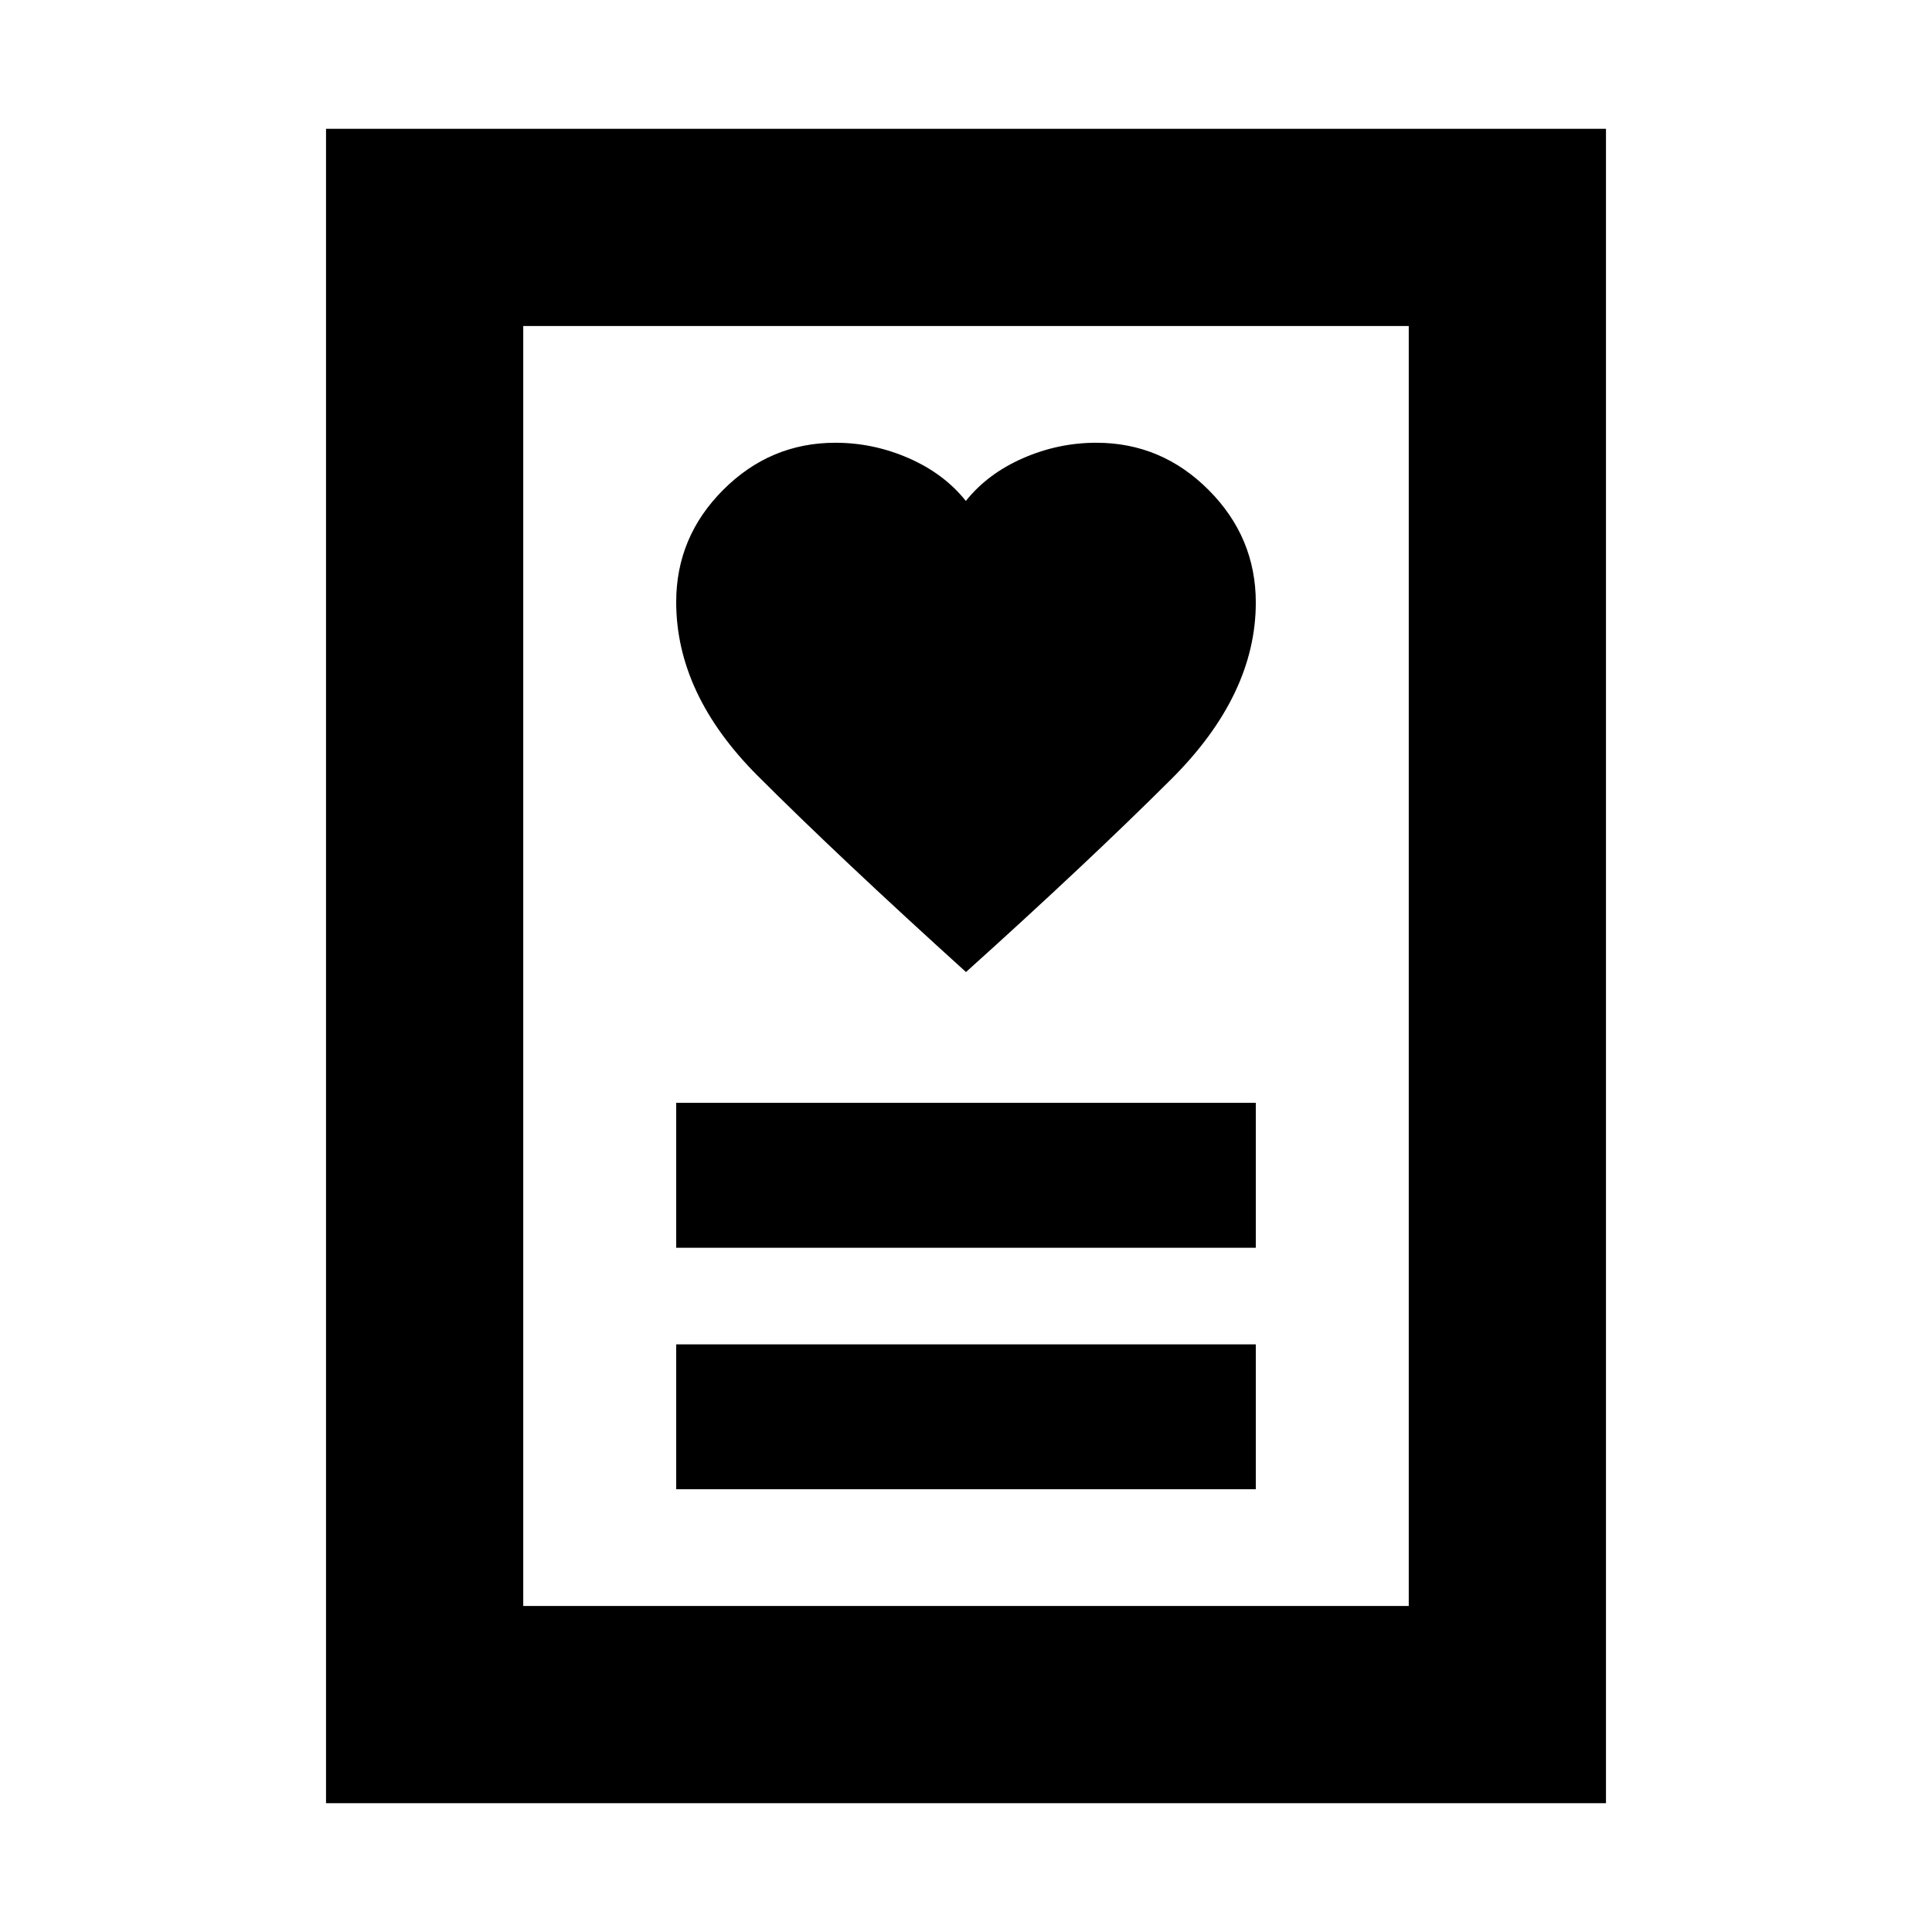 <svg xmlns="http://www.w3.org/2000/svg" height="20" viewBox="0 -960 960 960" width="20"><path d="M336-220h288v-72H336v72Zm0-120h288v-72H336v72Zm144-137q60-54 102-95.85 42-41.85 42-87.75 0-32.4-23.41-55.9T544.76-740q-18.91 0-36.47 7.68-17.56 7.69-28.37 21.24-10.8-13.55-28.36-21.24Q434-740 415.12-740q-32.37 0-55.74 23.38Q336-693.24 336-660.86q0 45.86 40.5 86.36T480-477ZM162-64v-832h636v832H162Zm98-98h440v-636H260v636Zm0 0v-636 636Z"/></svg>